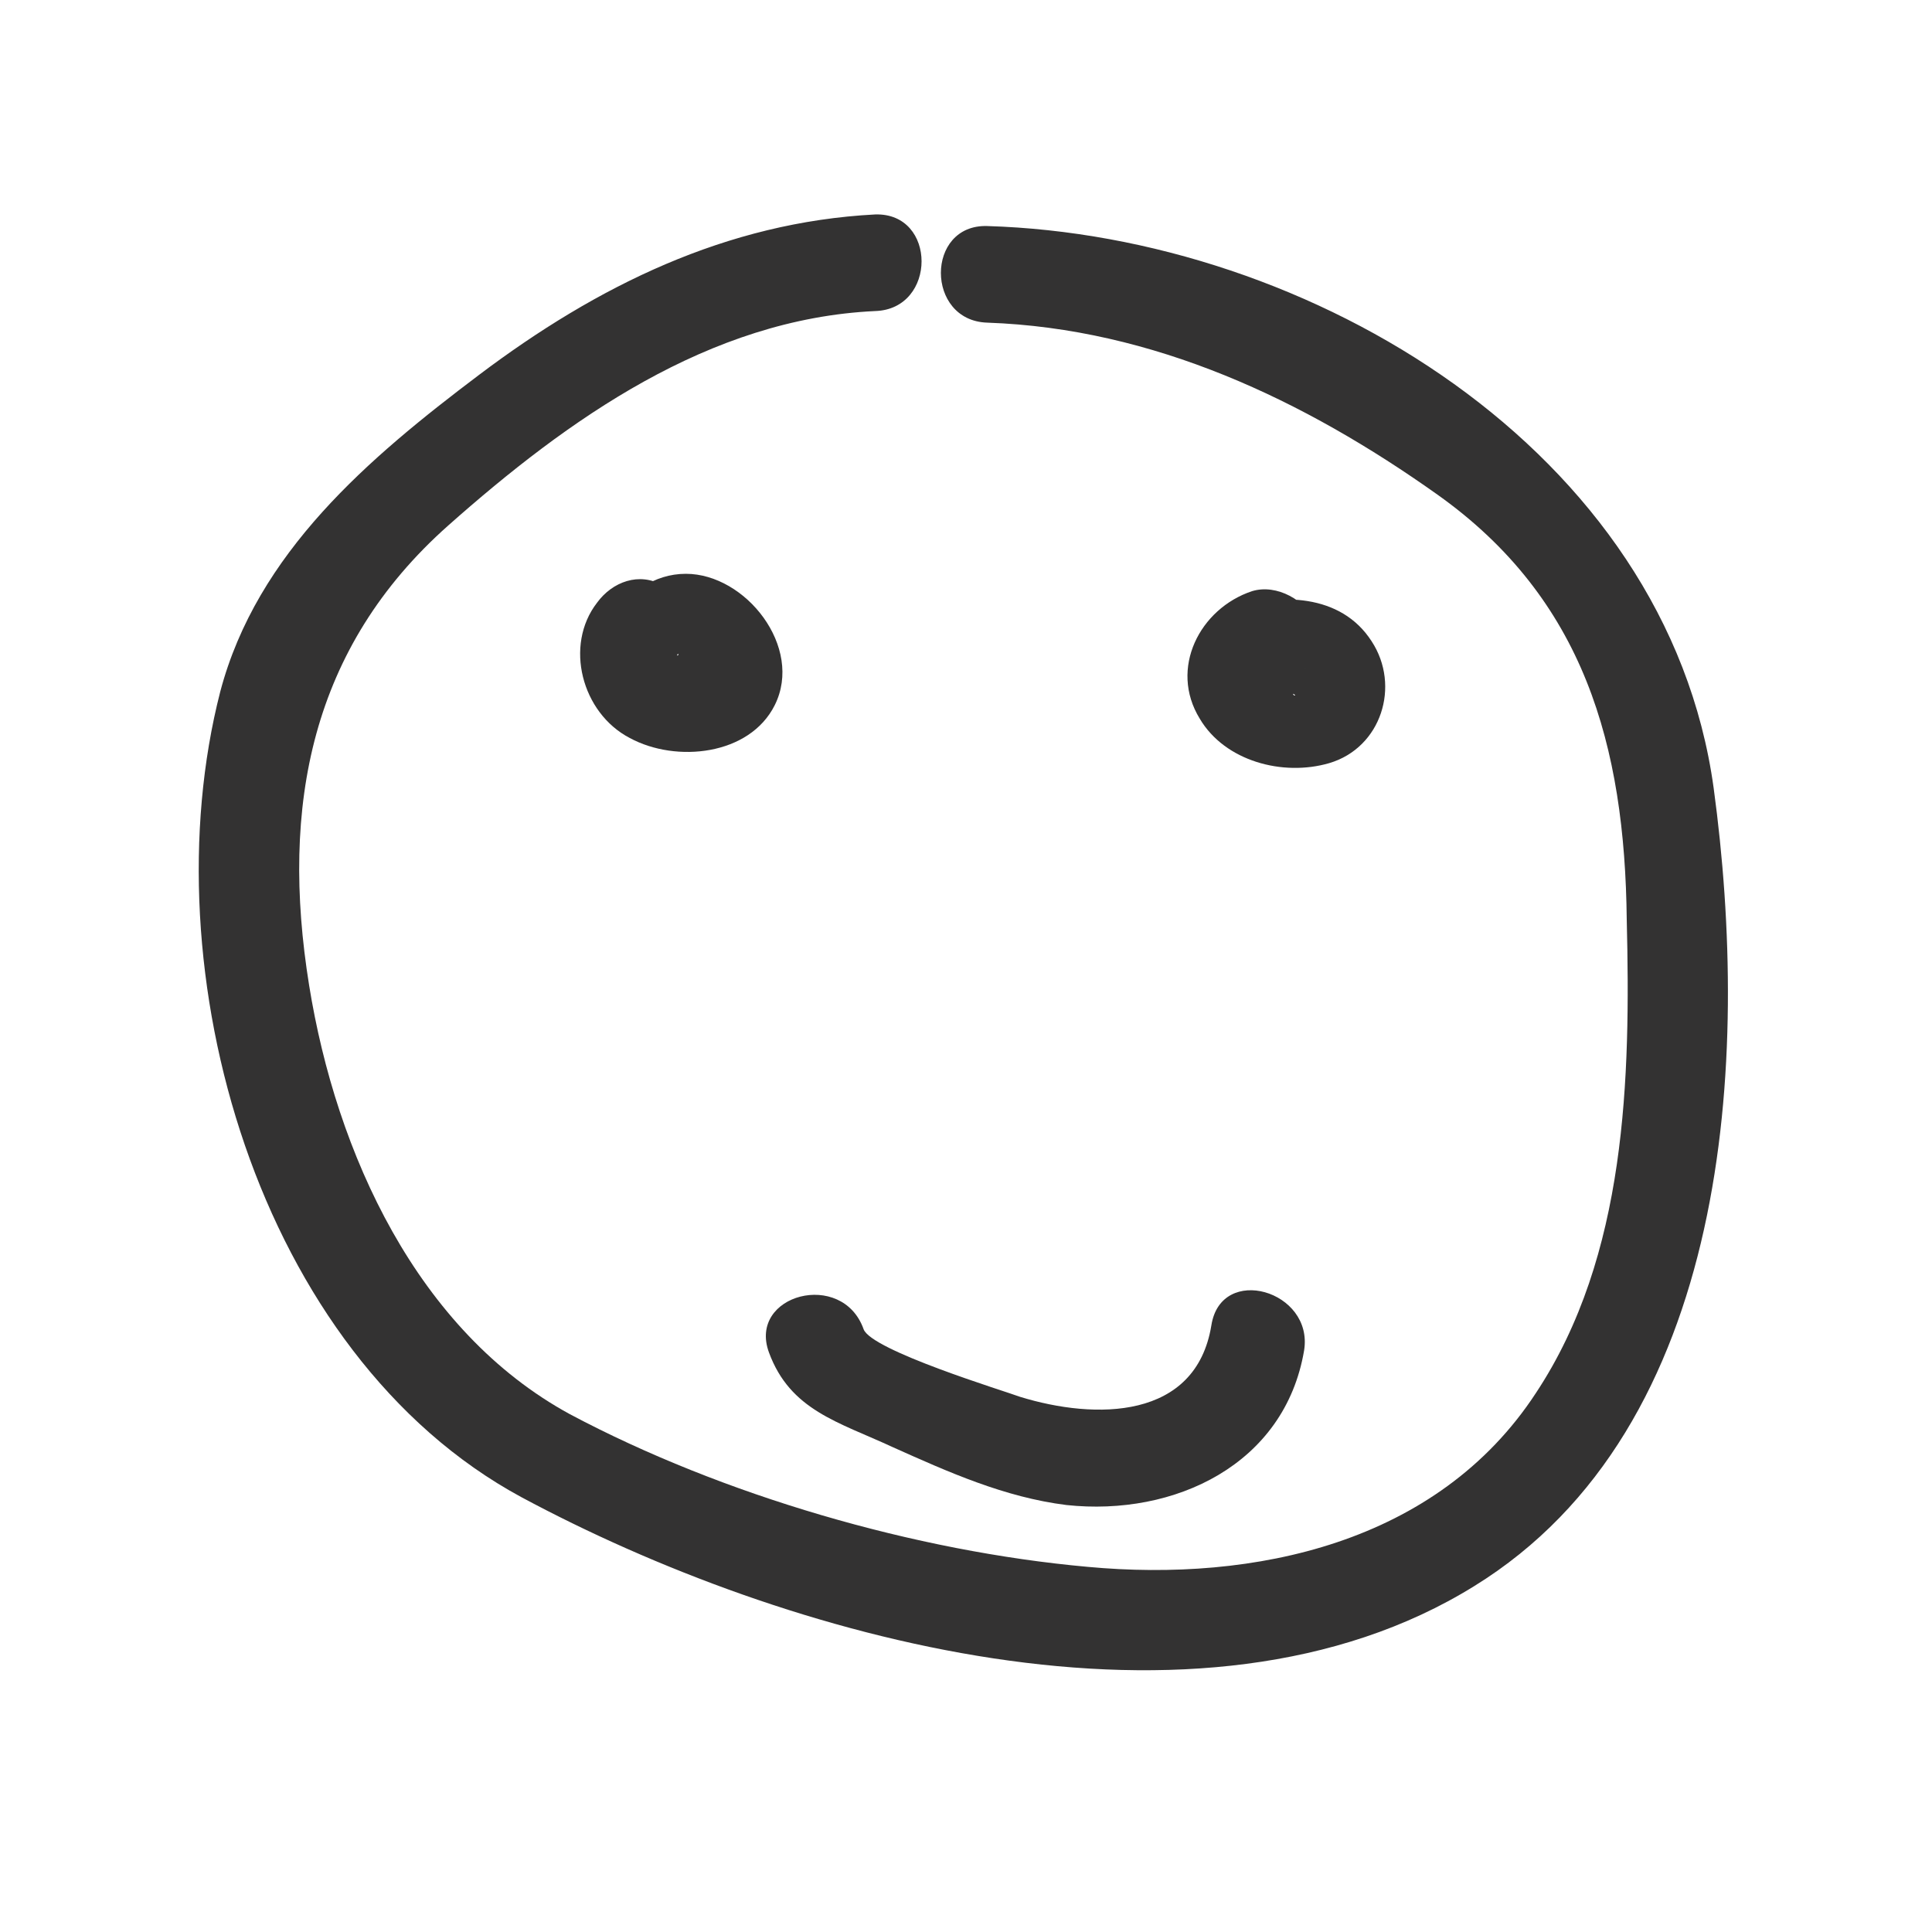 <?xml version="1.0" encoding="utf-8"?>
<!-- Generator: Adobe Illustrator 19.2.1, SVG Export Plug-In . SVG Version: 6.00 Build 0)  -->
<svg version="1.1" id="Layer_1" xmlns="http://www.w3.org/2000/svg" xmlns:xlink="http://www.w3.org/1999/xlink" x="0px" y="0px"
	 viewBox="0 0 100 100" style="enable-background:new 0 0 100 100;" xml:space="preserve">
<style type="text/css">
	.st0{fill:#333232;}
</style>
<g>
	<g>
		<path class="st0" d="M45.3,11.1c-7.7,0.4-14.4,3.7-20.5,8.3c-5.7,4.3-11.5,9.2-13.4,16.4c-3.7,14.4,1.9,34.3,15.6,41.7
			c13.6,7.3,35.1,13.4,49.3,4.6c13.3-8.2,14.3-27.3,12.4-41.3c-2.4-17.5-20.9-28.6-37.6-29.1c-3.2-0.1-3.2,4.9,0,5
			c8.6,0.3,16.4,4,23.3,8.9c7.6,5.4,9.7,13,9.8,22c0.2,8.2,0,17.4-4.7,24.5c-5.1,7.8-14.6,9.8-23.2,9c-8.9-0.8-18.9-3.7-26.8-7.9
			C21.6,68.9,17.4,59.7,16,51c-1.5-9.3,0.1-17.5,7.2-23.8c6.2-5.5,13.5-10.7,22.1-11.1C48.5,16,48.5,11,45.3,11.1L45.3,11.1z"/>
	</g>
</g>
<g>
	<g>
		<path class="st0" d="M30.9,31.2c-1.7,2.2-0.8,5.7,1.7,7c2.4,1.3,6.2,0.9,7.5-1.7c1.5-3-1.5-6.8-4.6-6.8c-3.3,0-5.5,4-3.5,6.7
			c0.8,1.1,2.2,1.6,3.4,0.9c1.1-0.6,1.7-2.3,0.9-3.4c-0.3-0.4,0,0.2-0.2,0.5c-0.1,0.2-0.7,0.2-0.7,0.3c0,0,0.4,0.3,0.3,0.4
			c0.2-0.2,0-0.8,0.3-1.1c0.2-0.2,0.5-0.3,0.1-0.2c-0.1,0-0.4,0-0.1,0c-0.2,0-0.4,0-0.6,0c0.2,0-0.3-0.1-0.2,0
			c-0.1,0-0.2-0.2-0.2-0.1c0,0,0.2,0.3,0.2,0.3C35.1,34,35,33.8,35.1,34c-0.2-0.3,0.2-0.2-0.1,0c-0.2,0.2,0.2-0.3,0.2-0.3
			c0.8-1.1,0.2-2.8-0.9-3.4C33.1,29.6,31.7,30.1,30.9,31.2L30.9,31.2z"/>
	</g>
</g>
<g>
	<g>
		<path class="st0" d="M64.8,30.6c-2.7,0.9-4.3,4-2.7,6.6c1.3,2.2,4.3,3,6.7,2.3c2.7-0.8,3.7-4,2.2-6.3c-1.6-2.5-4.8-2.5-7.3-1.7
			c-1.3,0.4-2.1,1.7-1.7,3.1c0.3,1.3,1.8,2.2,3.1,1.7c0.4-0.1,0.9-0.3,1.3-0.4c0.1,0,0.5,0,0.3,0c-0.3,0,0.4,0.1,0.2,0
			c0.3,0.1,0,0.2,0-0.1c-0.2-0.6,0.2-0.9,0.7-1.2c-0.1,0.1-0.4,0-0.1,0c-0.2,0-0.4,0-0.5,0c0.4,0-0.6-0.1-0.4-0.1
			c-0.4,0-0.1-0.2,0.1,0.2c0,0.1,0,0.2,0,0.3c0,0.2-0.2,0.3-0.3,0.3c1.3-0.4,2.1-1.7,1.7-3.1C67.6,31.1,66.1,30.2,64.8,30.6
			L64.8,30.6z"/>
	</g>
</g>
<g>
	<g>
		<path class="st0" d="M39.8,70c1.1,3,3.6,3.6,6.4,4.9c2.9,1.3,5.8,2.6,9,3c5.6,0.6,11.3-2.1,12.3-8c0.5-3.1-4.3-4.5-4.8-1.3
			c-0.8,4.9-6,4.9-9.9,3.7c-0.8-0.3-7.7-2.4-8.1-3.5C43.6,65.7,38.7,67,39.8,70L39.8,70z"/>
	</g>
</g>
</svg>
